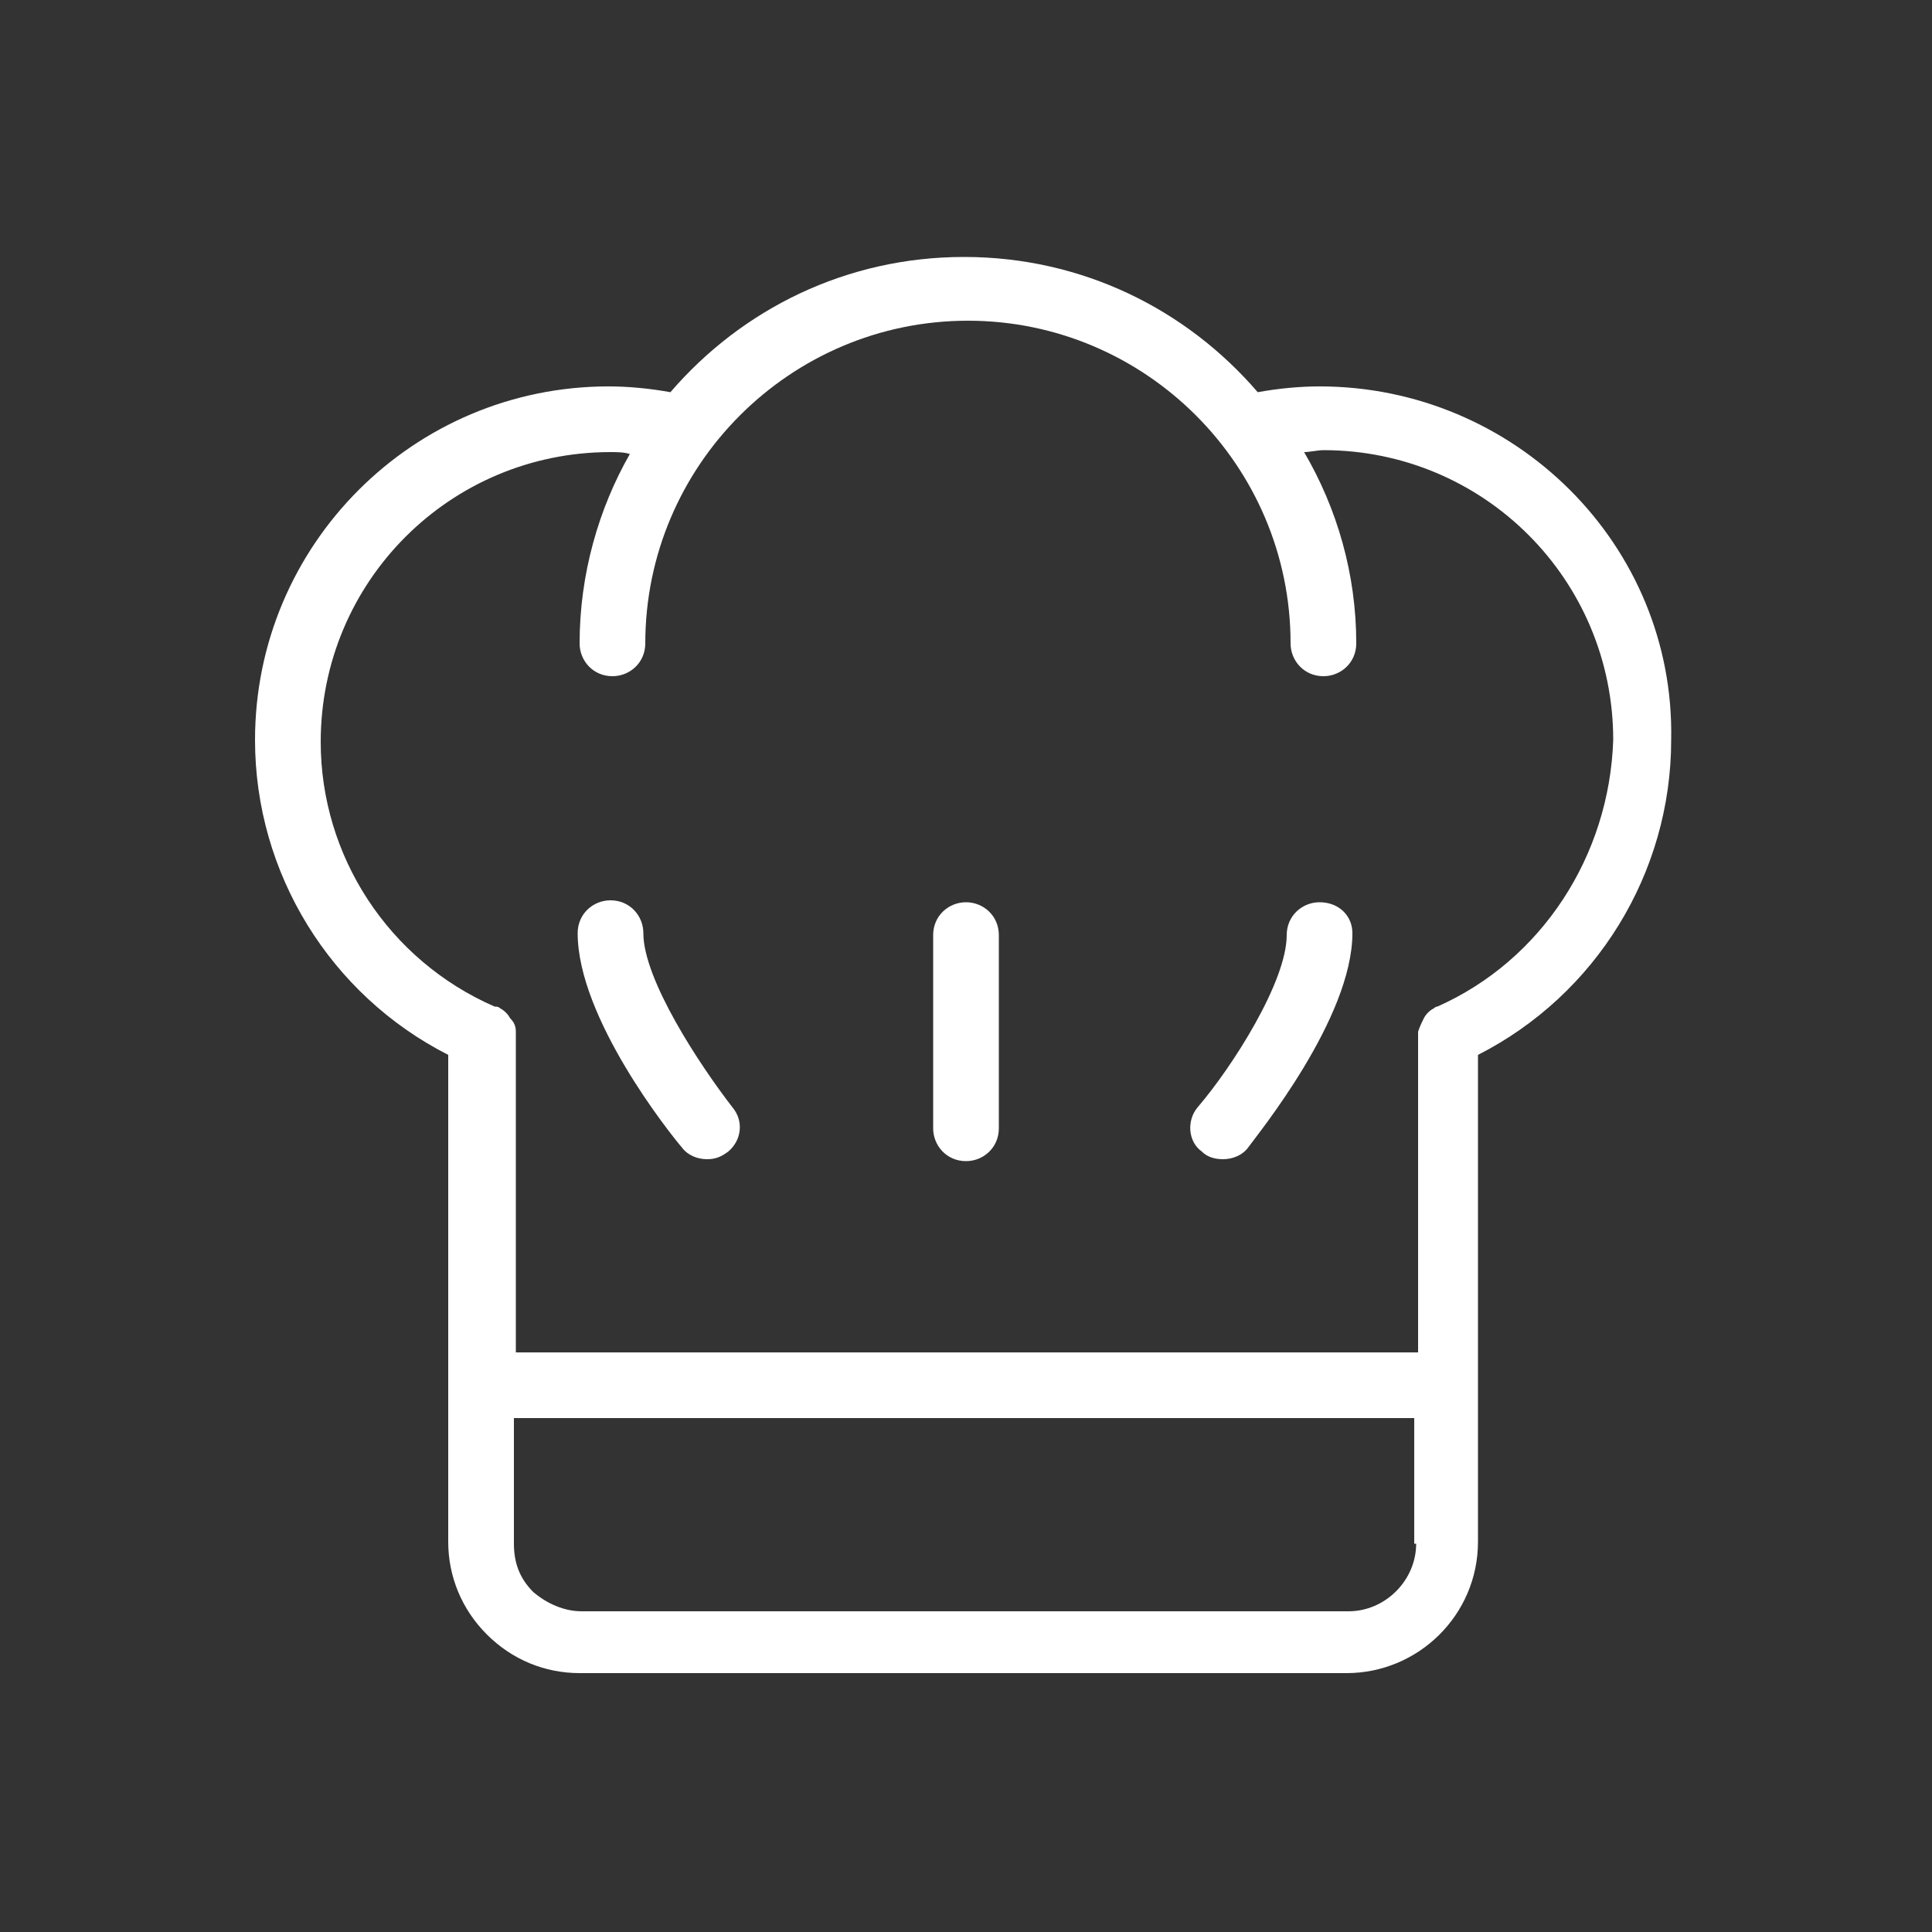 <?xml version="1.0" encoding="utf-8"?>
<!-- Generator: Adobe Illustrator 21.1.0, SVG Export Plug-In . SVG Version: 6.00 Build 0)  -->
<svg version="1.1" id="Layer_1" xmlns="http://www.w3.org/2000/svg" xmlns:xlink="http://www.w3.org/1999/xlink" x="0px" y="0px"
	 viewBox="0 0 100 100" style="enable-background:new 0 0 100 100;" xml:space="preserve">
<rect x="0" y="0" width="100" height="100" fill="#333333" stroke="none"/>
<style type="text/css">
	.st0{fill:#FFFFFF;}
</style>
<g>
	<path class="st0" d="M33.3,48.3c0-0.9-0.7-1.7-1.7-1.7c-0.9,0-1.7,0.7-1.7,1.7c0,4.4,4.8,10.4,5.4,11.1c0.3,0.4,0.8,0.6,1.3,0.6
		c0.4,0,0.7-0.1,1.1-0.4c0.7-0.6,0.8-1.6,0.2-2.3C36.2,55.1,33.3,50.7,33.3,48.3L33.3,48.3z M33.3,48.3"/>
	<path class="st0" d="M68.3,46.7c-0.9,0-1.7,0.7-1.7,1.7c0,2.4-2.8,6.8-4.6,8.9c-0.6,0.7-0.5,1.8,0.2,2.3c0.3,0.3,0.7,0.4,1.1,0.4
		c0.5,0,1-0.2,1.3-0.6c0.5-0.7,5.4-6.7,5.4-11.1C70,47.4,69.3,46.7,68.3,46.7L68.3,46.7z M68.3,46.7"/>
	<path class="st0" d="M50,46.7c-0.9,0-1.7,0.7-1.7,1.7v10c0,0.9,0.7,1.7,1.7,1.7c0.9,0,1.7-0.7,1.7-1.7v-10
		C51.7,47.4,50.9,46.7,50,46.7L50,46.7z M50,46.7"/>
	<path class="st0" d="M68.3,20c-1,0-2.1,0.1-3.2,0.3c-3.7-4.3-9.1-7-15.2-7c-6.1,0-11.5,2.7-15.2,7c-1.1-0.2-2.2-0.3-3.2-0.3
		c-10.1,0-18.3,8.2-18.3,18.3c0,6.9,3.9,13.2,10,16.3l0,25.2c0,1.8,0.7,3.5,2,4.8c1.3,1.3,3,2,4.8,2h39.7c3.7,0,6.8-3,6.8-6.8V54.6
		c6.1-3.1,10-9.4,10-16.3C86.7,28.2,78.4,20,68.3,20L68.3,20z M73.3,79.9c0,1.9-1.6,3.5-3.5,3.5H30.1c-0.9,0-1.8-0.4-2.5-1
		c-0.7-0.7-1-1.5-1-2.5l0-6.5h46.6V79.9z M74.4,52.1c-0.1,0-0.2,0.1-0.2,0.1c-0.2,0.1-0.4,0.3-0.5,0.5c-0.1,0.2-0.2,0.4-0.3,0.7
		c0,0.1,0,0.2,0,0.3V70H26.7l0-16.3c0-0.1,0-0.2,0-0.3c0-0.3-0.1-0.5-0.3-0.7c-0.1-0.2-0.3-0.4-0.5-0.5c-0.1-0.1-0.2-0.1-0.3-0.1
		c-5.5-2.4-9-7.8-9-13.7c0-8.3,6.7-15,15-15c0.3,0,0.7,0,1,0.1C31,26.3,30,29.7,30,33.3c0,0.9,0.7,1.7,1.7,1.7
		c0.9,0,1.7-0.7,1.7-1.7c0-9.2,7.5-16.7,16.7-16.7c9.2,0,16.7,7.5,16.7,16.7c0,0.9,0.7,1.7,1.7,1.7c0.9,0,1.7-0.7,1.7-1.7
		c0-3.6-1-7-2.7-9.9c0.3,0,0.7-0.1,1-0.1c8.3,0,15,6.7,15,15C83.3,44.3,79.8,49.7,74.4,52.1L74.4,52.1z M74.4,52.1"/>
</g>
</svg>
